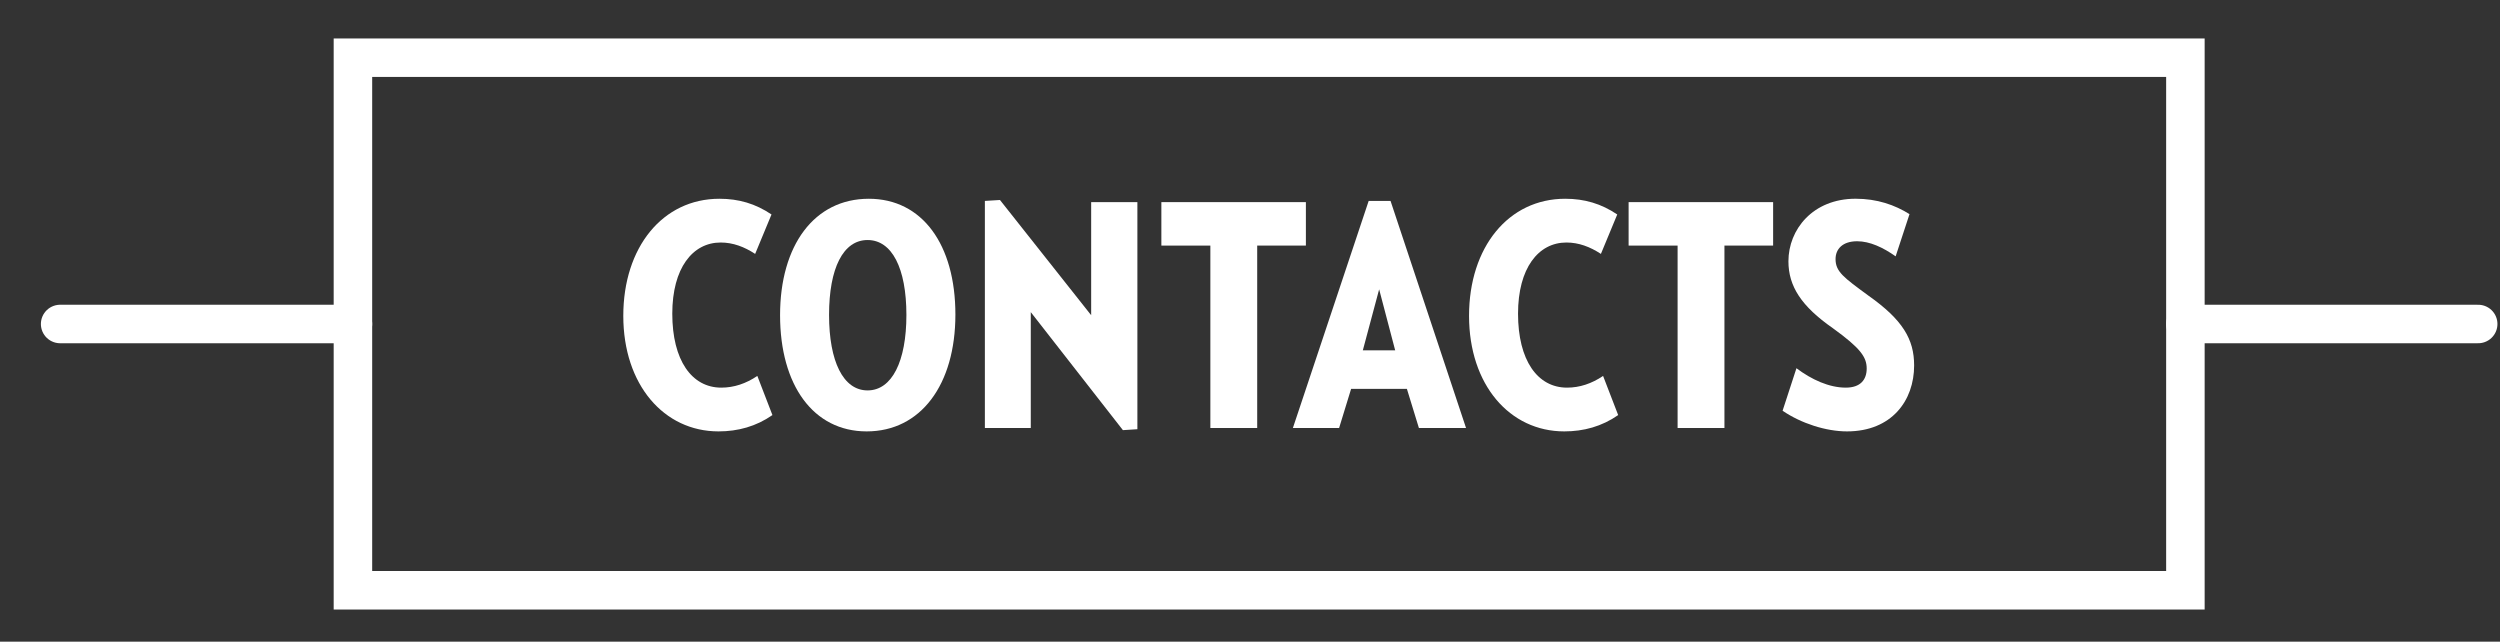 <?xml version="1.0" encoding="utf-8"?>
<!-- Generator: Adobe Illustrator 16.0.0, SVG Export Plug-In . SVG Version: 6.00 Build 0)  -->
<!DOCTYPE svg PUBLIC "-//W3C//DTD SVG 1.1//EN" "http://www.w3.org/Graphics/SVG/1.1/DTD/svg11.dtd">
<svg version="1.1" id="Layer_1" xmlns="http://www.w3.org/2000/svg" xmlns:xlink="http://www.w3.org/1999/xlink" x="0px" y="0px"
	 width="129.87px" height="33.333px" viewBox="0 0 129.87 33.333" enable-background="new 0 0 129.87 33.333" xml:space="preserve">
<rect x="0" y="0" width="129.87" height="33.333" fill="#333333" stroke="none"/>
<g>
	<g>
		<g>
			<path fill="#FFFFFF" d="M37.325,22.41c-2.833,0-4.946-2.417-4.946-6.002c0-3.57,2.049-6.083,4.994-6.083
				c1.008,0,1.873,0.256,2.705,0.816l-0.849,2.049c-0.56-0.368-1.152-0.592-1.792-0.592c-1.457,0-2.513,1.329-2.513,3.697
				c0,2.417,1.008,3.842,2.545,3.842c0.656,0,1.281-0.208,1.873-0.608l0.784,2.033C39.278,22.153,38.333,22.41,37.325,22.41z"/>
			<path fill="#FFFFFF" d="M45.021,22.41c-2.769,0-4.498-2.401-4.498-6.035s1.777-6.05,4.61-6.05c2.769,0,4.498,2.369,4.498,6.018
				C49.63,19.977,47.838,22.41,45.021,22.41z M45.069,12.469c-1.265,0-2.001,1.457-2.001,3.89c0,2.417,0.736,3.922,2.001,3.922
				s2.017-1.505,2.017-3.922C47.085,13.926,46.333,12.469,45.069,12.469z"/>
			<path fill="#FFFFFF" d="M58.333,22.345l-4.786-6.13v6.019h-2.385V10.437l0.784-0.048l4.738,5.986V10.5h2.401v11.797
				L58.333,22.345z"/>
			<path fill="#FFFFFF" d="M65.309,12.758v9.476h-2.433v-9.476h-2.545V10.5h7.507v2.257H65.309z"/>
			<path fill="#FFFFFF" d="M73.709,22.233l-0.624-2.033h-2.897l-0.624,2.033h-2.401L71.1,10.437h1.136l3.922,11.797H73.709z
				 M71.644,15.03L70.796,18.2h1.681L71.644,15.03z"/>
			<path fill="#FFFFFF" d="M81.26,22.41c-2.833,0-4.946-2.417-4.946-6.002c0-3.57,2.049-6.083,4.994-6.083
				c1.008,0,1.873,0.256,2.705,0.816l-0.849,2.049c-0.56-0.368-1.152-0.592-1.792-0.592c-1.457,0-2.513,1.329-2.513,3.697
				c0,2.417,1.008,3.842,2.545,3.842c0.656,0,1.281-0.208,1.873-0.608l0.784,2.033C83.213,22.153,82.269,22.41,81.26,22.41z"/>
			<path fill="#FFFFFF" d="M89.581,12.758v9.476h-2.433v-9.476h-2.545V10.5h7.507v2.257H89.581z"/>
			<path fill="#FFFFFF" d="M95.947,22.41c-1.088,0-2.385-0.417-3.345-1.073l0.72-2.209c0.785,0.592,1.697,1.009,2.561,1.009
				c0.769,0,1.088-0.417,1.088-0.993c0-0.592-0.32-1.056-1.761-2.097c-1.632-1.137-2.305-2.177-2.305-3.474
				c0-1.648,1.265-3.249,3.489-3.249c1.121,0,2.033,0.32,2.801,0.8l-0.72,2.193c-0.656-0.464-1.345-0.784-2.001-0.784
				c-0.752,0-1.121,0.4-1.121,0.928c0,0.656,0.433,0.96,1.697,1.889c1.793,1.265,2.385,2.273,2.385,3.633
				C99.437,20.809,98.269,22.41,95.947,22.41z"/>
		</g>
	</g>
</g>
<rect x="18.334" y="2.998" fill="none" stroke="#FFFFFF" stroke-width="2" stroke-linecap="round" width="95.193" height="27.666"/>
<g>
	<line fill="none" stroke="#FFFFFF" stroke-width="2" stroke-linecap="round" x1="18.334" y1="16.831" x2="3.124" y2="16.831"/>
	<line fill="none" stroke="#FFFFFF" stroke-width="2" stroke-linecap="round" x1="128.737" y1="16.831" x2="113.528" y2="16.831"/>
</g>
<g>
</g>
</svg>
